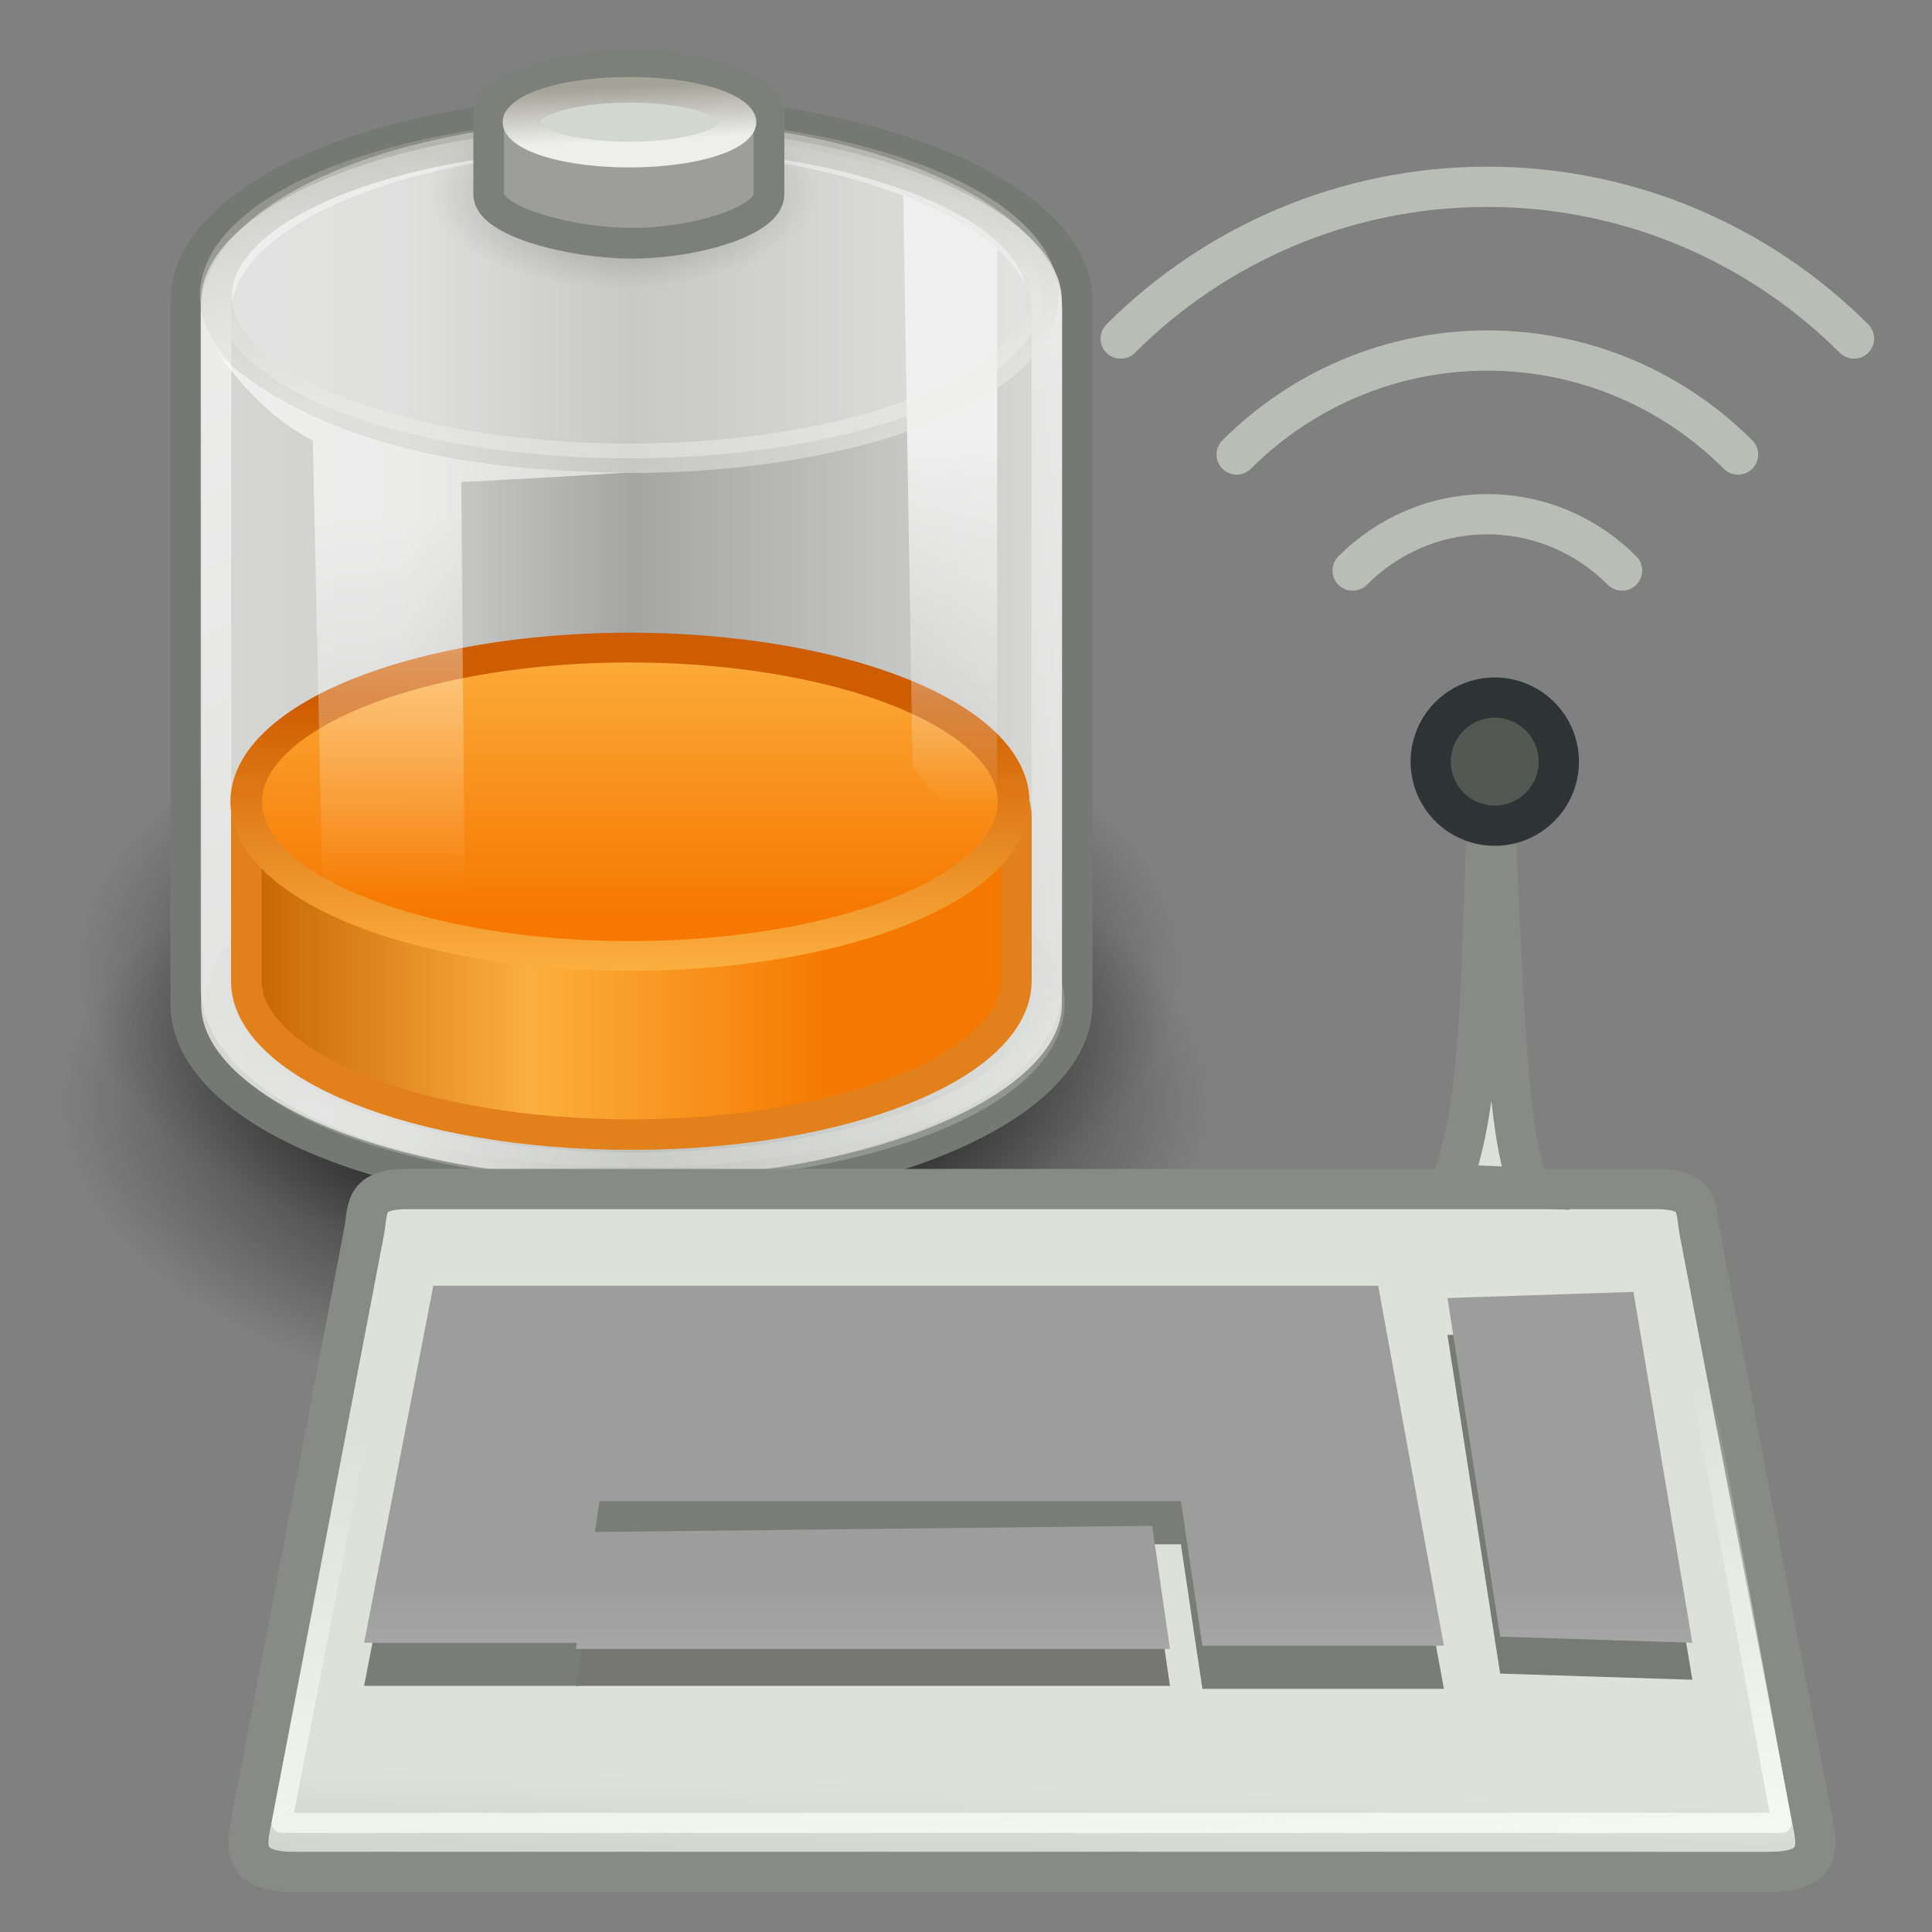 <?xml version="1.0" encoding="UTF-8" standalone="no"?>
<!-- Created with Inkscape (http://www.inkscape.org/) -->
<svg
   xmlns:svg="http://www.w3.org/2000/svg"
   xmlns="http://www.w3.org/2000/svg"
   xmlns:xlink="http://www.w3.org/1999/xlink"
   version="1.0"
   width="48"
   height="48"
   id="svg1328">
  <rect width="100%" height="100%" fill="#808080" stroke="none"/>
  <defs
     id="defs3">
    <linearGradient
       id="linearGradient1535">
      <stop
         style="stop-color:#f67800;stop-opacity:1"
         offset="0"
         id="stop1537" />
      <stop
         style="stop-color:#fcaf3e;stop-opacity:1"
         offset="1"
         id="stop1539" />
    </linearGradient>
    <linearGradient
       id="linearGradient1523">
      <stop
         style="stop-color:#ce5c00;stop-opacity:1"
         offset="0"
         id="stop1525" />
      <stop
         style="stop-color:#fcaf3e;stop-opacity:1"
         offset="1"
         id="stop1527" />
    </linearGradient>
    <linearGradient
       id="linearGradient3338">
      <stop
         style="stop-color:#c36000;stop-opacity:1"
         offset="0"
         id="stop3340" />
      <stop
         style="stop-color:#fcaf3e;stop-opacity:1"
         offset="0.5"
         id="stop3346" />
      <stop
         style="stop-color:#f57900;stop-opacity:1"
         offset="1"
         id="stop3342" />
    </linearGradient>
    <linearGradient
       id="linearGradient3247">
      <stop
         style="stop-color:#f0f0f0;stop-opacity:1"
         offset="0"
         id="stop3249" />
      <stop
         style="stop-color:#f0f0f0;stop-opacity:0"
         offset="1"
         id="stop3251" />
    </linearGradient>
    <linearGradient
       id="linearGradient3233">
      <stop
         style="stop-color:#eeeeec;stop-opacity:1"
         offset="0"
         id="stop3235" />
      <stop
         style="stop-color:#a3a398;stop-opacity:1"
         offset="1"
         id="stop3237" />
    </linearGradient>
    <linearGradient
       id="linearGradient6924">
      <stop
         style="stop-color:#ffffff;stop-opacity:1"
         offset="0"
         id="stop6926" />
      <stop
         style="stop-color:#ffffff;stop-opacity:0"
         offset="1"
         id="stop6928" />
    </linearGradient>
    <linearGradient
       id="linearGradient4176">
      <stop
         style="stop-color:#ffffff;stop-opacity:1"
         offset="0"
         id="stop4178" />
      <stop
         style="stop-color:#ffffff;stop-opacity:0"
         offset="1"
         id="stop4180" />
    </linearGradient>
    <linearGradient
       id="linearGradient4134">
      <stop
         style="stop-color:#d6d7d5;stop-opacity:1"
         offset="0"
         id="stop4136" />
      <stop
         style="stop-color:#d1d2d0;stop-opacity:1"
         offset="0.25"
         id="stop4148" />
      <stop
         style="stop-color:#a5a6a3;stop-opacity:1"
         offset="0.5"
         id="stop4142" />
      <stop
         style="stop-color:#dddedc;stop-opacity:1"
         offset="1"
         id="stop4138" />
    </linearGradient>
    <linearGradient
       id="linearGradient4126">
      <stop
         style="stop-color:#000000;stop-opacity:1"
         offset="0"
         id="stop4128" />
      <stop
         style="stop-color:#000000;stop-opacity:0"
         offset="1"
         id="stop4130" />
    </linearGradient>
    <linearGradient
       id="linearGradient2635">
      <stop
         style="stop-color:#f9fff5;stop-opacity:1"
         offset="0"
         id="stop2637" />
      <stop
         style="stop-color:#f9fff5;stop-opacity:0"
         offset="1"
         id="stop2639" />
    </linearGradient>
    <linearGradient
       id="linearGradient2752">
      <stop
         style="stop-color:#9d9d9d;stop-opacity:1"
         offset="0"
         id="stop2754" />
      <stop
         style="stop-color:#b9b9b9;stop-opacity:1"
         offset="1"
         id="stop2756" />
    </linearGradient>
    <linearGradient
       id="linearGradient2245">
      <stop
         style="stop-color:#dde1d9;stop-opacity:1"
         offset="0"
         id="stop2247" />
      <stop
         style="stop-color:#cacdc6;stop-opacity:1"
         offset="1"
         id="stop2249" />
    </linearGradient>
    <radialGradient
       cx="23.857"
       cy="40"
       r="17.143"
       fx="23.857"
       fy="40"
       id="radialGradient5812"
       xlink:href="#linearGradient4126"
       gradientUnits="userSpaceOnUse"
       gradientTransform="matrix(1,0,0,0.5,0,20)" />
    <linearGradient
       x1="13.629"
       y1="101.285"
       x2="8.649"
       y2="74.098"
       id="linearGradient5863"
       xlink:href="#linearGradient2635"
       gradientUnits="userSpaceOnUse"
       gradientTransform="matrix(2.144,0,0,0.481,58.261,-6.952)" />
    <linearGradient
       x1="8.113"
       y1="88.509"
       x2="8.113"
       y2="100.2"
       id="linearGradient5866"
       xlink:href="#linearGradient2752"
       gradientUnits="userSpaceOnUse"
       gradientTransform="matrix(2.31,0,0,0.433,57.261,-5.526)" />
    <linearGradient
       x1="8.113"
       y1="88.509"
       x2="8.113"
       y2="100.2"
       id="linearGradient5869"
       xlink:href="#linearGradient2752"
       gradientUnits="userSpaceOnUse"
       gradientTransform="matrix(2.247,0,0,0.433,58.209,-5.526)" />
    <linearGradient
       x1="8.113"
       y1="88.509"
       x2="8.113"
       y2="100.2"
       id="linearGradient5872"
       xlink:href="#linearGradient2752"
       gradientUnits="userSpaceOnUse"
       gradientTransform="matrix(2.013,0,0,0.433,61.751,-5.526)" />
    <linearGradient
       x1="18.317"
       y1="48.643"
       x2="18.177"
       y2="52.536"
       id="linearGradient5878"
       xlink:href="#linearGradient2245"
       gradientUnits="userSpaceOnUse"
       gradientTransform="matrix(1.13,0,0,0.899,57.261,-5.971)" />
    <radialGradient
       cx="23.857"
       cy="40"
       r="17.143"
       fx="23.857"
       fy="40"
       id="radialGradient5881"
       xlink:href="#linearGradient4126"
       gradientUnits="userSpaceOnUse"
       gradientTransform="matrix(1,0,0,0.5,0,20)" />
    <linearGradient
       x1="9.303"
       y1="26.719"
       x2="38.826"
       y2="26.719"
       id="linearGradient5883"
       xlink:href="#linearGradient4134"
       gradientUnits="userSpaceOnUse"
       gradientTransform="matrix(1.011,0,0,0.991,-0.269,-3.827)" />
    <linearGradient
       x1="24"
       y1="17.246"
       x2="23.434"
       y2="8.048"
       id="linearGradient5885"
       xlink:href="#linearGradient3233"
       gradientUnits="userSpaceOnUse" />
    <linearGradient
       x1="17.16"
       y1="14.004"
       x2="37.969"
       y2="56.576"
       id="linearGradient5887"
       xlink:href="#linearGradient4176"
       gradientUnits="userSpaceOnUse"
       gradientTransform="matrix(1.011,0,0,0.993,-0.269,-3.833)" />
    <linearGradient
       x1="11.003"
       y1="33.489"
       x2="30.452"
       y2="33.489"
       id="linearGradient5889"
       xlink:href="#linearGradient3338"
       gradientUnits="userSpaceOnUse"
       gradientTransform="matrix(1.005,0,0,1,-5.892444e-2,-2.083)" />
    <linearGradient
       x1="24"
       y1="18.133"
       x2="24"
       y2="8.024"
       id="linearGradient5891"
       xlink:href="#linearGradient1535"
       gradientUnits="userSpaceOnUse" />
    <linearGradient
       x1="24"
       y1="10.397"
       x2="24"
       y2="20.118"
       id="linearGradient5893"
       xlink:href="#linearGradient1523"
       gradientUnits="userSpaceOnUse" />
    <linearGradient
       x1="34.244"
       y1="17.695"
       x2="34.244"
       y2="29.918"
       id="linearGradient5895"
       xlink:href="#linearGradient3247"
       gradientUnits="userSpaceOnUse"
       gradientTransform="matrix(1.011,0,0,1,-0.269,-2.185)" />
    <linearGradient
       x1="24"
       y1="17.246"
       x2="23.434"
       y2="8.048"
       id="linearGradient5897"
       xlink:href="#linearGradient3233"
       gradientUnits="userSpaceOnUse" />
    <radialGradient
       cx="23.857"
       cy="40"
       r="17.143"
       fx="23.857"
       fy="40"
       id="radialGradient5899"
       xlink:href="#linearGradient4126"
       gradientUnits="userSpaceOnUse"
       gradientTransform="matrix(1,0,0,0.5,0,20)" />
    <linearGradient
       x1="16.071"
       y1="19.5"
       x2="16.036"
       y2="31.75"
       id="linearGradient5901"
       xlink:href="#linearGradient6924"
       gradientUnits="userSpaceOnUse"
       gradientTransform="matrix(1.011,0,0,1,-0.269,-1.328)" />
    <linearGradient
       x1="24"
       y1="17.246"
       x2="23.434"
       y2="8.048"
       id="linearGradient5903"
       xlink:href="#linearGradient3233"
       gradientUnits="userSpaceOnUse" />
  </defs>
  <g
     id="layer1">
    <g
       transform="translate(-53.993,-31.641)"
       id="g4438" />
    <g
       transform="translate(-56.215,6.541)"
       id="g5906">
      <path
         d="M 41 40 A 17.143 8.571 0 1 1  6.714,40 A 17.143 8.571 0 1 1  41 40 z"
         transform="matrix(0.832,0,0,0.905,52.15,-15.363)"
         style="color:#000000;fill:url(#radialGradient5812);fill-opacity:1;fill-rule:nonzero;stroke:none;stroke-width:1;stroke-linecap:butt;stroke-linejoin:miter;marker:none;marker-start:none;marker-mid:none;marker-end:none;stroke-miterlimit:10;stroke-dasharray:none;stroke-dashoffset:0;stroke-opacity:1;visibility:visible;display:block;overflow:visible"
         id="path5738" />
      <g
         transform="matrix(0.762,0,0,0.762,53.575,-7.596)"
         id="g5769">
        <path
           d="M 41 40 A 17.143 8.571 0 1 1  6.714,40 A 17.143 8.571 0 1 1  41 40 z"
           transform="matrix(1.05,0,0,1.167,-1.05,-13.667)"
           style="opacity:1;color:#000000;fill:url(#radialGradient5881);fill-opacity:1;fill-rule:nonzero;stroke:none;stroke-width:1;stroke-linecap:butt;stroke-linejoin:miter;marker:none;marker-start:none;marker-mid:none;marker-end:none;stroke-miterlimit:10;stroke-dasharray:none;stroke-dashoffset:0;stroke-opacity:1;visibility:visible;display:block;overflow:visible"
           id="path3366" />
        <path
           d="M 23.926,5.003 C 15.982,5.003 9.522,7.781 9.522,11.199 C 9.522,11.444 9.522,33.868 9.522,34.123 C 9.522,37.541 15.982,40.319 23.926,40.319 C 31.87,40.319 38.586,37.541 38.586,34.123 C 38.586,33.921 38.586,11.401 38.586,11.199 C 38.586,7.781 31.87,5.003 23.926,5.003 z "
           style="opacity:1;color:#000000;fill:url(#linearGradient5883);fill-opacity:1;fill-rule:nonzero;stroke:#767973;stroke-width:1;stroke-linecap:butt;stroke-linejoin:miter;marker:none;marker-start:none;marker-mid:none;marker-end:none;stroke-miterlimit:10;stroke-dasharray:none;stroke-dashoffset:0;stroke-opacity:1;visibility:visible;display:block;overflow:visible"
           id="path3068" />
        <path
           d="M 36.857 14.071 A 12.857 5.5 0 1 1  11.143,14.071 A 12.857 5.5 0 1 1  36.857 14.071 z"
           transform="matrix(1.048,0,0,0.971,-0.97,20.434)"
           style="opacity:0.236;color:#000000;fill:#d3d7cf;fill-opacity:1;fill-rule:nonzero;stroke:url(#linearGradient5885);stroke-width:0.991;stroke-linecap:butt;stroke-linejoin:miter;marker:none;marker-start:none;marker-mid:none;marker-end:none;stroke-miterlimit:10;stroke-dasharray:none;stroke-dashoffset:0;stroke-opacity:1;visibility:visible;display:block;overflow:visible"
           id="path3241" />
        <path
           d="M 23.934,5.783 C 16.528,5.783 10.505,8.377 10.505,11.568 C 10.505,11.797 10.505,33.295 10.505,33.534 C 10.505,36.725 16.528,39.319 23.934,39.319 C 31.341,39.319 37.603,36.725 37.603,33.534 C 37.603,33.345 37.603,11.757 37.603,11.568 C 37.603,8.377 31.341,5.783 23.934,5.783 z "
           style="opacity:0.544;color:#000000;fill:none;fill-opacity:1;fill-rule:nonzero;stroke:url(#linearGradient5887);stroke-width:1;stroke-linecap:butt;stroke-linejoin:miter;marker:none;marker-start:none;marker-mid:none;marker-end:none;stroke-miterlimit:10;stroke-dasharray:none;stroke-dashoffset:0;stroke-opacity:1;visibility:visible;display:block;overflow:visible"
           id="path4174" />
        <path
           d="M 23.416,26.439 C 16.782,26.573 11.495,25.368 11.495,28.056 C 11.495,28.375 11.495,33.032 11.495,33.349 C 11.495,36.124 17.1,38.377 24.035,38.377 C 30.969,38.377 36.604,36.124 36.604,33.349 C 36.604,33.032 36.604,28.375 36.604,28.056 C 36.604,25.281 30.969,26.439 24.035,26.439 C 23.818,26.439 23.63,26.434 23.416,26.439 z "
           style="opacity:1;color:#000000;fill:url(#linearGradient5889);fill-opacity:1;fill-rule:nonzero;stroke:#e2811b;stroke-width:0.996;stroke-linecap:butt;stroke-linejoin:miter;marker:none;marker-start:none;marker-mid:none;marker-end:none;stroke-miterlimit:10;stroke-dasharray:none;stroke-dashoffset:0;stroke-opacity:1;visibility:visible;display:block;overflow:visible"
           id="path4432" />
        <path
           d="M 36.857 14.071 A 12.857 5.5 0 1 1  11.143,14.071 A 12.857 5.5 0 1 1  36.857 14.071 z"
           transform="matrix(0.973,0,0,0.914,0.651,14.665)"
           style="color:#000000;fill:url(#linearGradient5891);fill-opacity:1;fill-rule:nonzero;stroke:url(#linearGradient5893);stroke-width:1.061;stroke-linecap:butt;stroke-linejoin:miter;marker:none;marker-start:none;marker-mid:none;marker-end:none;stroke-miterlimit:10;stroke-dasharray:none;stroke-dashoffset:0;stroke-opacity:1;visibility:visible;display:block;overflow:visible"
           id="path4434" />
        <path
           d="M 35.977,9.5 C 34.856,8.515 33.908,8.215 32.914,7.732 L 33.22,26.42 L 35.977,29.653 L 35.977,9.5 z "
           style="opacity:1;color:#000000;fill:url(#linearGradient5895);fill-opacity:1;fill-rule:nonzero;stroke:none;stroke-width:1;stroke-linecap:butt;stroke-linejoin:miter;marker:none;marker-start:none;marker-mid:none;marker-end:none;stroke-miterlimit:10;stroke-dasharray:none;stroke-dashoffset:0;stroke-opacity:1;visibility:visible;display:block;overflow:visible"
           id="path3245" />
        <path
           d="M 36.857 14.071 A 12.857 5.5 0 1 1  11.143,14.071 A 12.857 5.5 0 1 1  36.857 14.071 z"
           transform="matrix(1.048,0,0,0.964,-1.174,-2.54)"
           style="opacity:0.467;color:#000000;fill:#f0f0f0;fill-opacity:1;fill-rule:nonzero;stroke:url(#linearGradient5897);stroke-width:0.995;stroke-linecap:butt;stroke-linejoin:miter;marker:none;marker-start:none;marker-mid:none;marker-end:none;stroke-miterlimit:10;stroke-dasharray:none;stroke-dashoffset:0;stroke-opacity:1;visibility:visible;display:block;overflow:visible"
           id="path3364" />
        <path
           d="M 41 40 A 17.143 8.571 0 1 1  6.714,40 A 17.143 8.571 0 1 1  41 40 z"
           transform="matrix(0.367,0,0,0.363,14.992,-6.837)"
           style="opacity:0.308;color:#000000;fill:url(#radialGradient5899);fill-opacity:1;fill-rule:nonzero;stroke:none;stroke-width:1;stroke-linecap:butt;stroke-linejoin:miter;marker:none;marker-start:none;marker-mid:none;marker-end:none;stroke-miterlimit:10;stroke-dasharray:none;stroke-dashoffset:0;stroke-opacity:1;visibility:visible;display:block;overflow:visible"
           id="path6944" />
        <path
           d="M 24.079,3.5 C 22.055,3.5 19.398,4.214 19.398,5.093 C 19.398,5.156 19.398,7.657 19.398,7.722 C 19.398,8.601 22.055,9.315 24.079,9.315 C 26.104,9.315 28.537,8.601 28.537,7.722 C 28.537,7.67 28.537,5.145 28.537,5.093 C 28.537,4.214 26.104,3.5 24.079,3.5 z "
           style="opacity:1;color:#000000;fill:#9d9e9b;fill-opacity:1;fill-rule:nonzero;stroke:#7d7f7a;stroke-width:1;stroke-linecap:butt;stroke-linejoin:miter;marker:none;marker-start:none;marker-mid:none;marker-end:none;stroke-miterlimit:10;stroke-dasharray:none;stroke-dashoffset:0;stroke-opacity:1;visibility:visible;display:block;overflow:visible"
           id="path3362" />
        <path
           d="M 13.665,15.744 L 14.026,32.529 L 18.646,33.815 L 18.502,17.101 C 18.502,17.101 20.461,17.012 23.855,16.798 C 17.287,16.748 12.998,15.22 10.632,12.958 C 12.064,15.05 13.665,15.744 13.665,15.744 z "
           style="opacity:0.582;color:#000000;fill:url(#linearGradient5901);fill-opacity:1;fill-rule:nonzero;stroke:none;stroke-width:1;stroke-linecap:butt;stroke-linejoin:miter;marker:none;marker-start:none;marker-mid:none;marker-end:none;stroke-miterlimit:4;stroke-dasharray:none;stroke-dashoffset:0;stroke-opacity:1;visibility:visible;display:block;overflow:visible"
           id="path6922" />
        <path
           d="M 36.857 14.071 A 12.857 5.5 0 1 1  11.143,14.071 A 12.857 5.5 0 1 1  36.857 14.071 z"
           transform="matrix(0.275,0,0,0.192,17.388,2.668)"
           style="opacity:1;color:#000000;fill:#d3d7cf;fill-opacity:1;fill-rule:nonzero;stroke:url(#linearGradient5903);stroke-width:4.352;stroke-linecap:butt;stroke-linejoin:miter;marker:none;marker-start:none;marker-mid:none;marker-end:none;stroke-miterlimit:10;stroke-dasharray:none;stroke-dashoffset:0;stroke-opacity:1;visibility:visible;display:block;overflow:visible"
           id="path6940" />
      </g>
      <path
         d="M 66.349,23 L 97.352,23 C 98.471,23 98.329,23.477 98.444,24.078 L 101.279,38.888 C 101.394,39.488 101.306,39.966 100.186,39.966 L 63.515,39.966 C 62.396,39.966 62.308,39.488 62.423,38.888 L 65.257,24.078 C 65.372,23.477 65.23,23 66.349,23 z "
         style="color:#000000;fill:url(#linearGradient5878);fill-opacity:1;fill-rule:evenodd;stroke:#888a85;stroke-width:1;stroke-linecap:butt;stroke-linejoin:miter;marker:none;marker-start:none;marker-mid:none;marker-end:none;stroke-miterlimit:4;stroke-dasharray:none;stroke-dashoffset:0;stroke-opacity:1;visibility:visible;display:inline;overflow:visible"
         id="path2409" />
      <path
         d="M 66.981,26.474 L 65.261,35.345 L 70.592,35.345 L 71.108,31.827 L 85.554,31.827 L 86.088,35.418 L 92.088,35.418 L 90.455,26.474 L 66.981,26.474 z "
         style="fill:#7a7d77;fill-opacity:1;fill-rule:evenodd;stroke:none;stroke-width:0.25pt;stroke-linecap:butt;stroke-linejoin:miter;stroke-opacity:1"
         id="path2611" />
      <path
         d="M 70.964,32.439 L 70.522,35.345 L 85.282,35.345 L 84.84,32.286 L 70.964,32.439 z "
         style="fill:#777874;fill-opacity:1;fill-rule:evenodd;stroke:none;stroke-width:0.25pt;stroke-linecap:butt;stroke-linejoin:miter;stroke-opacity:1"
         id="path2613" />
      <path
         d="M 96.798,26.474 L 98.261,35.192 L 93.486,35.039 L 92.177,26.626 L 96.798,26.474 z "
         style="color:#000000;fill:#777a75;fill-opacity:1;fill-rule:evenodd;stroke:none;stroke-width:0.25pt;stroke-linecap:butt;stroke-linejoin:miter;marker:none;marker-start:none;marker-mid:none;marker-end:none;stroke-miterlimit:4;stroke-dashoffset:0;stroke-opacity:1;visibility:visible;display:inline;overflow:visible"
         id="path2619" />
      <path
         d="M 96.798,25.556 L 98.261,34.274 L 93.486,34.121 L 92.177,25.709 L 96.798,25.556 z "
         style="color:#000000;fill:url(#linearGradient5872);fill-opacity:1;fill-rule:evenodd;stroke:none;stroke-width:0.25pt;stroke-linecap:butt;stroke-linejoin:miter;marker:none;marker-start:none;marker-mid:none;marker-end:none;stroke-miterlimit:4;stroke-dasharray:none;stroke-dashoffset:0;stroke-opacity:1;visibility:visible;display:inline;overflow:visible"
         id="path2615" />
      <path
         d="M 66.981,25.403 L 65.261,34.274 L 70.592,34.274 L 71.108,30.756 L 85.554,30.756 L 86.088,34.347 L 92.088,34.347 L 90.455,25.403 L 66.981,25.403 z "
         style="fill:url(#linearGradient5869);fill-opacity:1;fill-rule:evenodd;stroke:none;stroke-width:0.25pt;stroke-linecap:butt;stroke-linejoin:miter;stroke-opacity:1"
         id="path2617" />
      <path
         d="M 70.964,31.521 L 70.522,34.427 L 85.282,34.427 L 84.84,31.368 L 70.964,31.521 z "
         style="color:#000000;fill:url(#linearGradient5866);fill-opacity:1;fill-rule:evenodd;stroke:none;stroke-width:0.25pt;stroke-linecap:butt;stroke-linejoin:miter;marker:none;marker-start:none;marker-mid:none;marker-end:none;stroke-miterlimit:4;stroke-dasharray:none;stroke-dashoffset:0;stroke-opacity:1;visibility:visible;display:inline;overflow:visible"
         id="path2621" />
      <path
         d="M 66.015,24.316 L 97.841,24.316 L 100.478,38.747 L 63.217,38.747 L 66.015,24.316 z "
         style="color:#000000;fill:none;fill-opacity:1;fill-rule:evenodd;stroke:url(#linearGradient5863);stroke-width:0.5;stroke-linecap:butt;stroke-linejoin:round;marker:none;marker-start:none;marker-mid:none;marker-end:none;stroke-miterlimit:4;stroke-dashoffset:0;stroke-opacity:1;visibility:visible;display:inline;overflow:visible"
         id="path2631" />
      <path
         d="M 92.261,22.884 C 93.214,20.447 92.945,15.971 93.261,12.474 C 93.542,16.314 93.557,21.885 94.261,22.973 L 92.261,22.884 z "
         style="color:#000000;fill:#dde1d9;fill-opacity:1;fill-rule:evenodd;stroke:#888a85;stroke-width:1;stroke-linecap:butt;stroke-linejoin:miter;marker:none;marker-start:none;marker-mid:none;marker-end:none;stroke-miterlimit:4;stroke-dasharray:none;stroke-dashoffset:0;stroke-opacity:1;visibility:visible;display:inline;overflow:visible"
         id="path2460" />
      <path
         d="M 37.388 20.246 A 1.591 1.591 0 1 1  34.206,20.246 A 1.591 1.591 0 1 1  37.388 20.246 z"
         transform="translate(57.555,-7.864)"
         style="color:#000000;fill:#555753;fill-opacity:1;fill-rule:evenodd;stroke:#2e3436;stroke-width:1;stroke-linecap:butt;stroke-linejoin:miter;marker:none;marker-start:none;marker-mid:none;marker-end:none;stroke-miterlimit:4;stroke-dasharray:none;stroke-dashoffset:0;stroke-opacity:1;visibility:visible;display:inline;overflow:visible"
         id="path3335" />
      <path
         d="M 102.277,1.871 C 99.94,-0.464 96.709,-1.9 93.168,-1.9 C 89.627,-1.9 86.395,-0.464 84.058,1.871"
         style="color:#000000;fill:none;fill-opacity:1;fill-rule:evenodd;stroke:#babdb6;stroke-width:1;stroke-linecap:round;stroke-linejoin:miter;marker:none;marker-start:none;marker-mid:none;marker-end:none;stroke-miterlimit:4;stroke-dasharray:none;stroke-dashoffset:0;stroke-opacity:1;visibility:visible;display:inline;overflow:visible"
         id="path3235" />
      <path
         d="M 99.396,4.752 C 97.798,3.154 95.589,2.168 93.168,2.168 C 90.747,2.168 88.537,3.154 86.939,4.752"
         style="color:#000000;fill:none;fill-opacity:1;fill-rule:evenodd;stroke:#babdb6;stroke-width:1;stroke-linecap:round;stroke-linejoin:miter;marker:none;marker-start:none;marker-mid:none;marker-end:none;stroke-miterlimit:4;stroke-dasharray:none;stroke-dashoffset:0;stroke-opacity:1;visibility:visible;display:inline;overflow:visible"
         id="path3233" />
      <path
         d="M 96.515,7.634 C 95.654,6.772 94.473,6.235 93.168,6.235 C 91.863,6.235 90.682,6.772 89.821,7.634"
         style="color:#000000;fill:none;fill-opacity:1;fill-rule:evenodd;stroke:#babdb6;stroke-width:1;stroke-linecap:round;stroke-linejoin:miter;marker:none;marker-start:none;marker-mid:none;marker-end:none;stroke-miterlimit:4;stroke-dasharray:none;stroke-dashoffset:0;stroke-opacity:1;visibility:visible;display:inline;overflow:visible"
         id="path3227" />
    </g>
    <g
       transform="translate(7.865,-61.614)"
       id="g5764" />
    <g
       transform="translate(61.107,-22.473)"
       id="g3054" />
    <g
       transform="translate(57.261,-7.526)"
       id="g5767" />
  </g>
  <g
     id="layer2" />
</svg>
